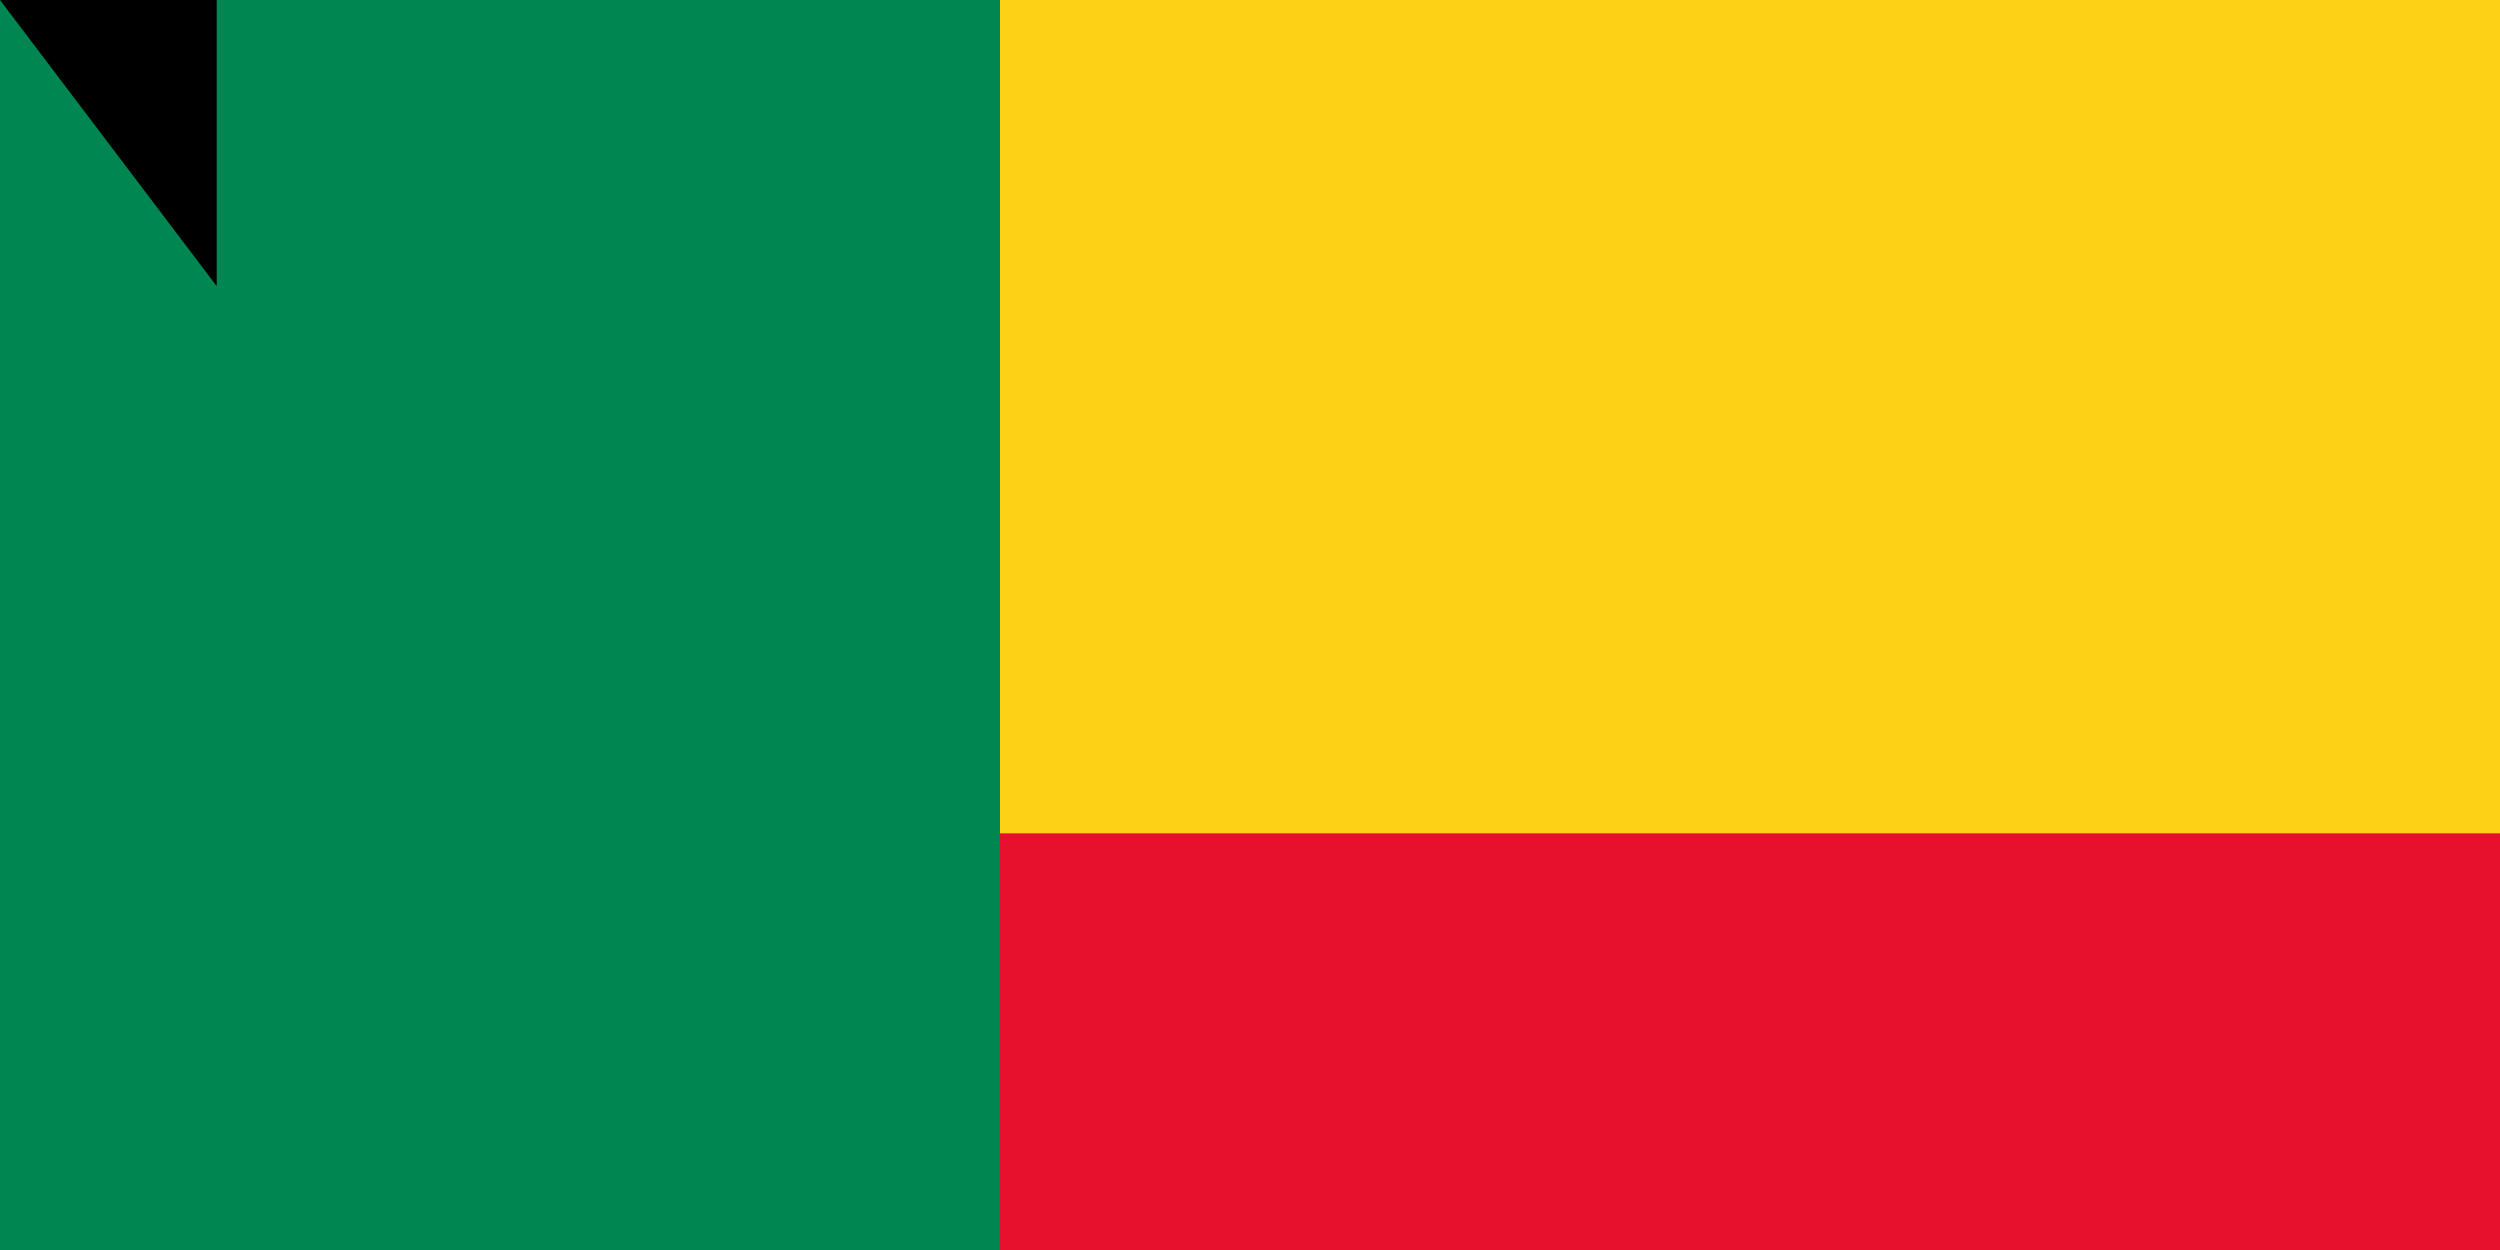 <svg xmlns="http://www.w3.org/2000/svg" width="900" height="450"><path fill="#e8112d" d="M0 0h900v600H0z"/><path fill="#fcd116" d="M0 0h900v300H0z"/><path fill="#008751" d="M0 0h360v600H0z"/><path id="path-b7482" d="m m0 78 m0 103 m0 65 m0 65 m0 65 m0 65 m0 65 m0 65 m0 65 m0 65 m0 65 m0 65 m0 65 m0 65 m0 65 m0 65 m0 65 m0 65 m0 65 m0 65 m0 77 m0 74 m0 55 m0 52 m0 97 m0 86 m0 67 m0 54 m0 54 m0 110 m0 49 m0 73 m0 115 m0 101 m0 113 m0 73 m0 108 m0 99 m0 65 m0 56 m0 43 m0 70 m0 75 m0 73 m0 111 m0 77 m0 98 m0 75 m0 106 m0 82 m0 103 m0 113 m0 100 m0 67 m0 66 m0 80 m0 99 m0 81 m0 73 m0 97 m0 98 m0 71 m0 118 m0 99 m0 73 m0 55 m0 87 m0 72 m0 48 m0 84 m0 115 m0 90 m0 82 m0 52 m0 56 m0 121 m0 74 m0 106 m0 111 m0 119 m0 78 m0 113 m0 52 m0 115 m0 56 m0 65 m0 61 m0 61"/>
</svg>
